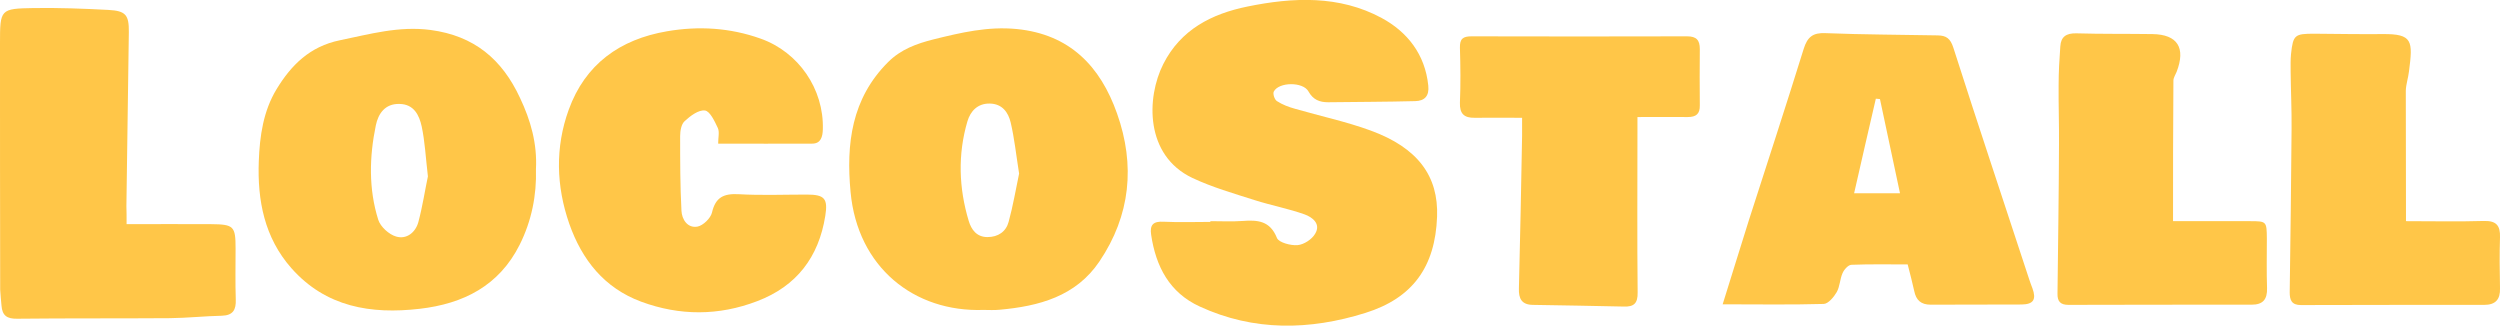 <?xml version="1.0" encoding="utf-8"?>
<!-- Generator: Adobe Illustrator 24.1.3, SVG Export Plug-In . SVG Version: 6.00 Build 0)  -->
<svg version="1.1" id="Layer_1" xmlns="http://www.w3.org/2000/svg" xmlns:xlink="http://www.w3.org/1999/xlink" x="0px" y="0px"
	 viewBox="0 0 1335 173.9" style="enable-background:new 0 0 1335 173.9;" xml:space="preserve">
<style type="text/css">
	.st0{fill:#FFC648;}
</style>
<g>
	<path class="st0" d="M646.3,118.1c5.7,0,11.5,0.3,17.2-0.1c8-0.6,14.7-0.2,18.4,9.1c1,2.4,7.3,4.1,11,3.8c3.4-0.3,7.7-3.1,9.4-6.1
		c3.2-5.3-1.5-8.8-5.6-10.3c-8.7-3.1-17.8-4.8-26.6-7.6c-11.3-3.6-22.8-6.9-33.4-11.9c-25.3-12-24.6-42.8-15.5-60.8
		c9.3-18.4,25.8-26.8,44.9-30.7c24.4-5,49.1-6.1,71.7,6.1C751.5,17,761,29,762.7,45.7c0.6,5.6-2,8.2-7,8.3
		c-15.5,0.4-31,0.4-46.5,0.6c-4.5,0-8-1.3-10.5-5.8c-2.9-5.2-15.8-5.1-18.5,0.1c-0.6,1.2,0.4,4.3,1.7,5.1c2.9,1.9,6.4,3.2,9.7,4.1
		c13.4,3.9,27.2,6.8,40.3,11.6c25.2,9.2,36.3,24.3,35.5,46c-1,26.8-13,43.5-38.3,51.4c-29.7,9.3-59.5,9.9-88.4-3.4
		c-16.2-7.4-23.5-21.4-26-38.4c-0.8-5.4,1.3-7.2,6.7-6.9c8.3,0.4,16.7,0.1,25,0.1C646.3,118.2,646.3,118.1,646.3,118.1L646.3,118.1z
		"/>
	<path class="st0" d="M525.2,165.5c-37.1,1.3-67.3-22.8-71-63c-2.4-25.7,0.5-49.8,20-69.3c6.9-6.9,15.3-9.9,24.4-12.2
		c14.6-3.6,28.9-7,44.3-5.5c28.4,2.8,44.7,19.9,53.6,45.1c9.8,27.6,7.2,54.4-9.4,79c-12.6,18.7-32.3,23.9-53.3,25.8
		C530.9,165.7,528,165.5,525.2,165.5z M544.2,92.7c-1.6-10.1-2.5-18.8-4.5-27.3c-1.3-5.4-4.5-10-11.2-10.1
		c-6.5-0.1-10.3,4.1-11.9,9.5c-5.2,17.7-4.6,35.6,0.7,53.2c1.4,4.6,4.2,8.6,10,8.6c5.7,0,9.9-2.9,11.3-8.1
		C541,109.8,542.5,100.7,544.2,92.7L544.2,92.7z"/>
	<path class="st0" d="M286.2,90.3c0.4,14-2.3,27.6-8.7,40.4c-11,21.9-30,31.5-53.4,34.2c-26,3-50.1-0.9-68.5-21.7
		c-14.4-16.3-18.2-36.2-17.4-57.2c0.5-13.4,2.4-26.7,9.5-38.4c7.8-12.8,17.7-22.8,33.8-26.1s31.5-7.7,48.4-5.5
		c23.3,3.1,38.2,15.6,47.8,36.3C283.4,64.3,286.9,76.7,286.2,90.3L286.2,90.3z M228.5,94.2c-1.2-10.3-1.6-18.6-3.3-26.6
		c-1.3-6-4.1-12-11.9-12.1c-7.7-0.2-11.3,5.2-12.6,11.4c-3.5,16.9-3.9,34,1.3,50.5c1.2,3.7,5.7,7.8,9.5,8.9
		c5.6,1.7,10.4-2.2,11.9-7.7C225.7,110,227,101.2,228.5,94.2L228.5,94.2z"/>
	<path class="st0" d="M919.9,162.5c5-15.9,9.4-30.4,14-44.9c9.8-30.5,19.8-61,29.3-91.6c2-6.3,4.9-8.6,11.6-8.3
		c20,0.8,40,0.8,60,1.2c4.5,0.1,6.7,1.6,8.3,6.6c13.2,41.3,27,82.5,40.5,123.7c0.5,1.6,1.1,3.1,1.7,4.7c2.2,6,0.6,8.6-5.7,8.7
		c-16.2,0.1-32.4,0-48.6,0.1c-5.2,0-7.8-2.4-8.8-7.3c-1-4.6-2.2-9.1-3.5-14.2c-10.2,0-20.2-0.2-30.1,0.2c-1.7,0.1-3.9,2.6-4.7,4.5
		c-1.4,3.2-1.4,7.1-3.1,10.1c-1.5,2.6-4.5,6.2-6.9,6.3C956.4,162.8,938.8,162.5,919.9,162.5L919.9,162.5z M1003.9,52.9
		c-0.7-0.1-1.5-0.1-2.2-0.2c-3.9,16.7-7.7,33.4-11.6,50.5h24.5C1010.9,86,1007.4,69.5,1003.9,52.9L1003.9,52.9z"/>
	<path class="st0" d="M383.5,76.7c0-3.3,0.8-6.3-0.2-8.4c-1.7-3.6-4.2-9-6.9-9.3c-3.4-0.4-7.8,2.9-10.8,5.7c-1.8,1.6-2.4,5.2-2.4,8
		c0,13.3,0,26.5,0.7,39.8c0.2,4.6,3.2,9.5,8.6,8.5c3-0.6,7-4.5,7.7-7.5c1.9-8.2,6.3-10.2,14.2-9.8c12.1,0.7,24.3,0.2,36.4,0.2
		c9.5,0,11.4,2.1,9.9,11.4c-3.5,22-15.3,37.5-36.3,45.5c-20.6,7.9-41.4,7.9-62,0.3c-19.7-7.3-31.6-22.3-38.4-41.6
		c-7-20.1-7.6-40.8-0.3-60.9c8.8-24.3,27.3-37.6,52.5-41.9c16.9-2.9,33.6-1.9,49.9,3.9c20.4,7.2,33.9,27,33.3,48.4
		c-0.1,4.1-1.1,7.6-5.5,7.7C417.4,76.8,400.8,76.7,383.5,76.7L383.5,76.7z"/>
	<path class="st0" d="M67.6,119.7c15.6,0,30.4-0.1,45.1,0c12.2,0.1,13.1,1.1,13.1,13c0,9.1-0.2,18.1,0.1,27.2
		c0.2,5.5-1.4,8.5-7.4,8.7c-9.3,0.2-18.5,1.2-27.8,1.3c-27.2,0.2-54.3,0-81.5,0.3c-5.5,0.1-8-1.7-8.4-7c-0.2-2.8-0.6-5.7-0.7-8.5
		C0,110.9,0,67,0,23.2C0,4.9,0.1,4.6,18,4.3c13.3-0.2,26.6,0.3,39.9,1c9.3,0.5,11,2.7,10.9,11.9c-0.4,31-0.9,61.9-1.3,92.9
		C67.6,112.9,67.6,115.7,67.6,119.7L67.6,119.7z"/>
	<path class="st0" d="M812.8,62.9c-9.2,0-17.3-0.1-25.3,0c-5.6,0.1-8.1-2.1-7.9-8.1c0.4-9.8,0.3-19.5,0-29.3
		c-0.1-4.8,1.6-6.1,6.2-6.1c38.4,0.1,76.7,0.1,115.1,0c5,0,6.8,2,6.8,6.8c-0.1,10-0.1,20,0,30c0.1,4.7-2,6.3-6.5,6.3
		c-8.6-0.1-17.1,0-26.8,0v7.9c0,28.6-0.2,57.2,0.1,85.8c0.1,5.8-2,7.7-7.4,7.5c-16.2-0.4-32.4-0.6-48.6-0.9
		c-5.9-0.1-7.6-3.3-7.4-8.8c0.7-27.2,1.2-54.3,1.7-81.5C812.8,69.7,812.8,66.9,812.8,62.9L812.8,62.9z"/>
	<path class="st0" d="M1284.8,118.1c14.5,0,28,0.3,41.5-0.1c6.7-0.2,8.9,2.4,8.7,8.7c-0.3,9-0.2,18.1,0,27.2c0.2,6-2.4,8.9-8.4,8.9
		c-32.6,0-65.3,0-97.9,0.1c-5,0-6-2.7-6-6.8c0.4-29.1,0.8-58.1,1-87.2c0.1-10.2-0.4-20.4-0.5-30.7c0-3.1-0.1-6.2,0.2-9.3
		c1.1-10.3,2-10.9,12.4-10.9c12.1,0.1,24.3,0.3,36.4,0.2c16.3-0.2,16.3,3.7,14.2,19.9c-0.4,3.5-1.6,6.9-1.7,10.3
		C1284.7,71.3,1284.8,94.1,1284.8,118.1L1284.8,118.1z"/>
	<path class="st0" d="M1160.4,118.1h41c9,0,9,0.1,9.1,9.3c0,8.8-0.2,17.6,0.1,26.4c0.2,6.1-2.2,8.9-8.2,8.9c-32.6,0-65.2,0-97.8,0.1
		c-4.3,0-6-1.8-5.9-6c0.3-26.4,0.7-52.8,0.8-79.3c0.1-10.7-0.3-21.4-0.2-32.1c0-6.9,0.4-13.7,0.9-20.6c0.3-5.2,3.2-7.1,8.5-7
		c13.6,0.4,27.1,0.2,40.7,0.4c13.4,0.2,17.9,7.3,12.9,20.2c-0.6,1.5-1.7,3.1-1.7,4.6C1160.4,67.8,1160.4,92.5,1160.4,118.1
		L1160.4,118.1z"/>
</g>
</svg>
